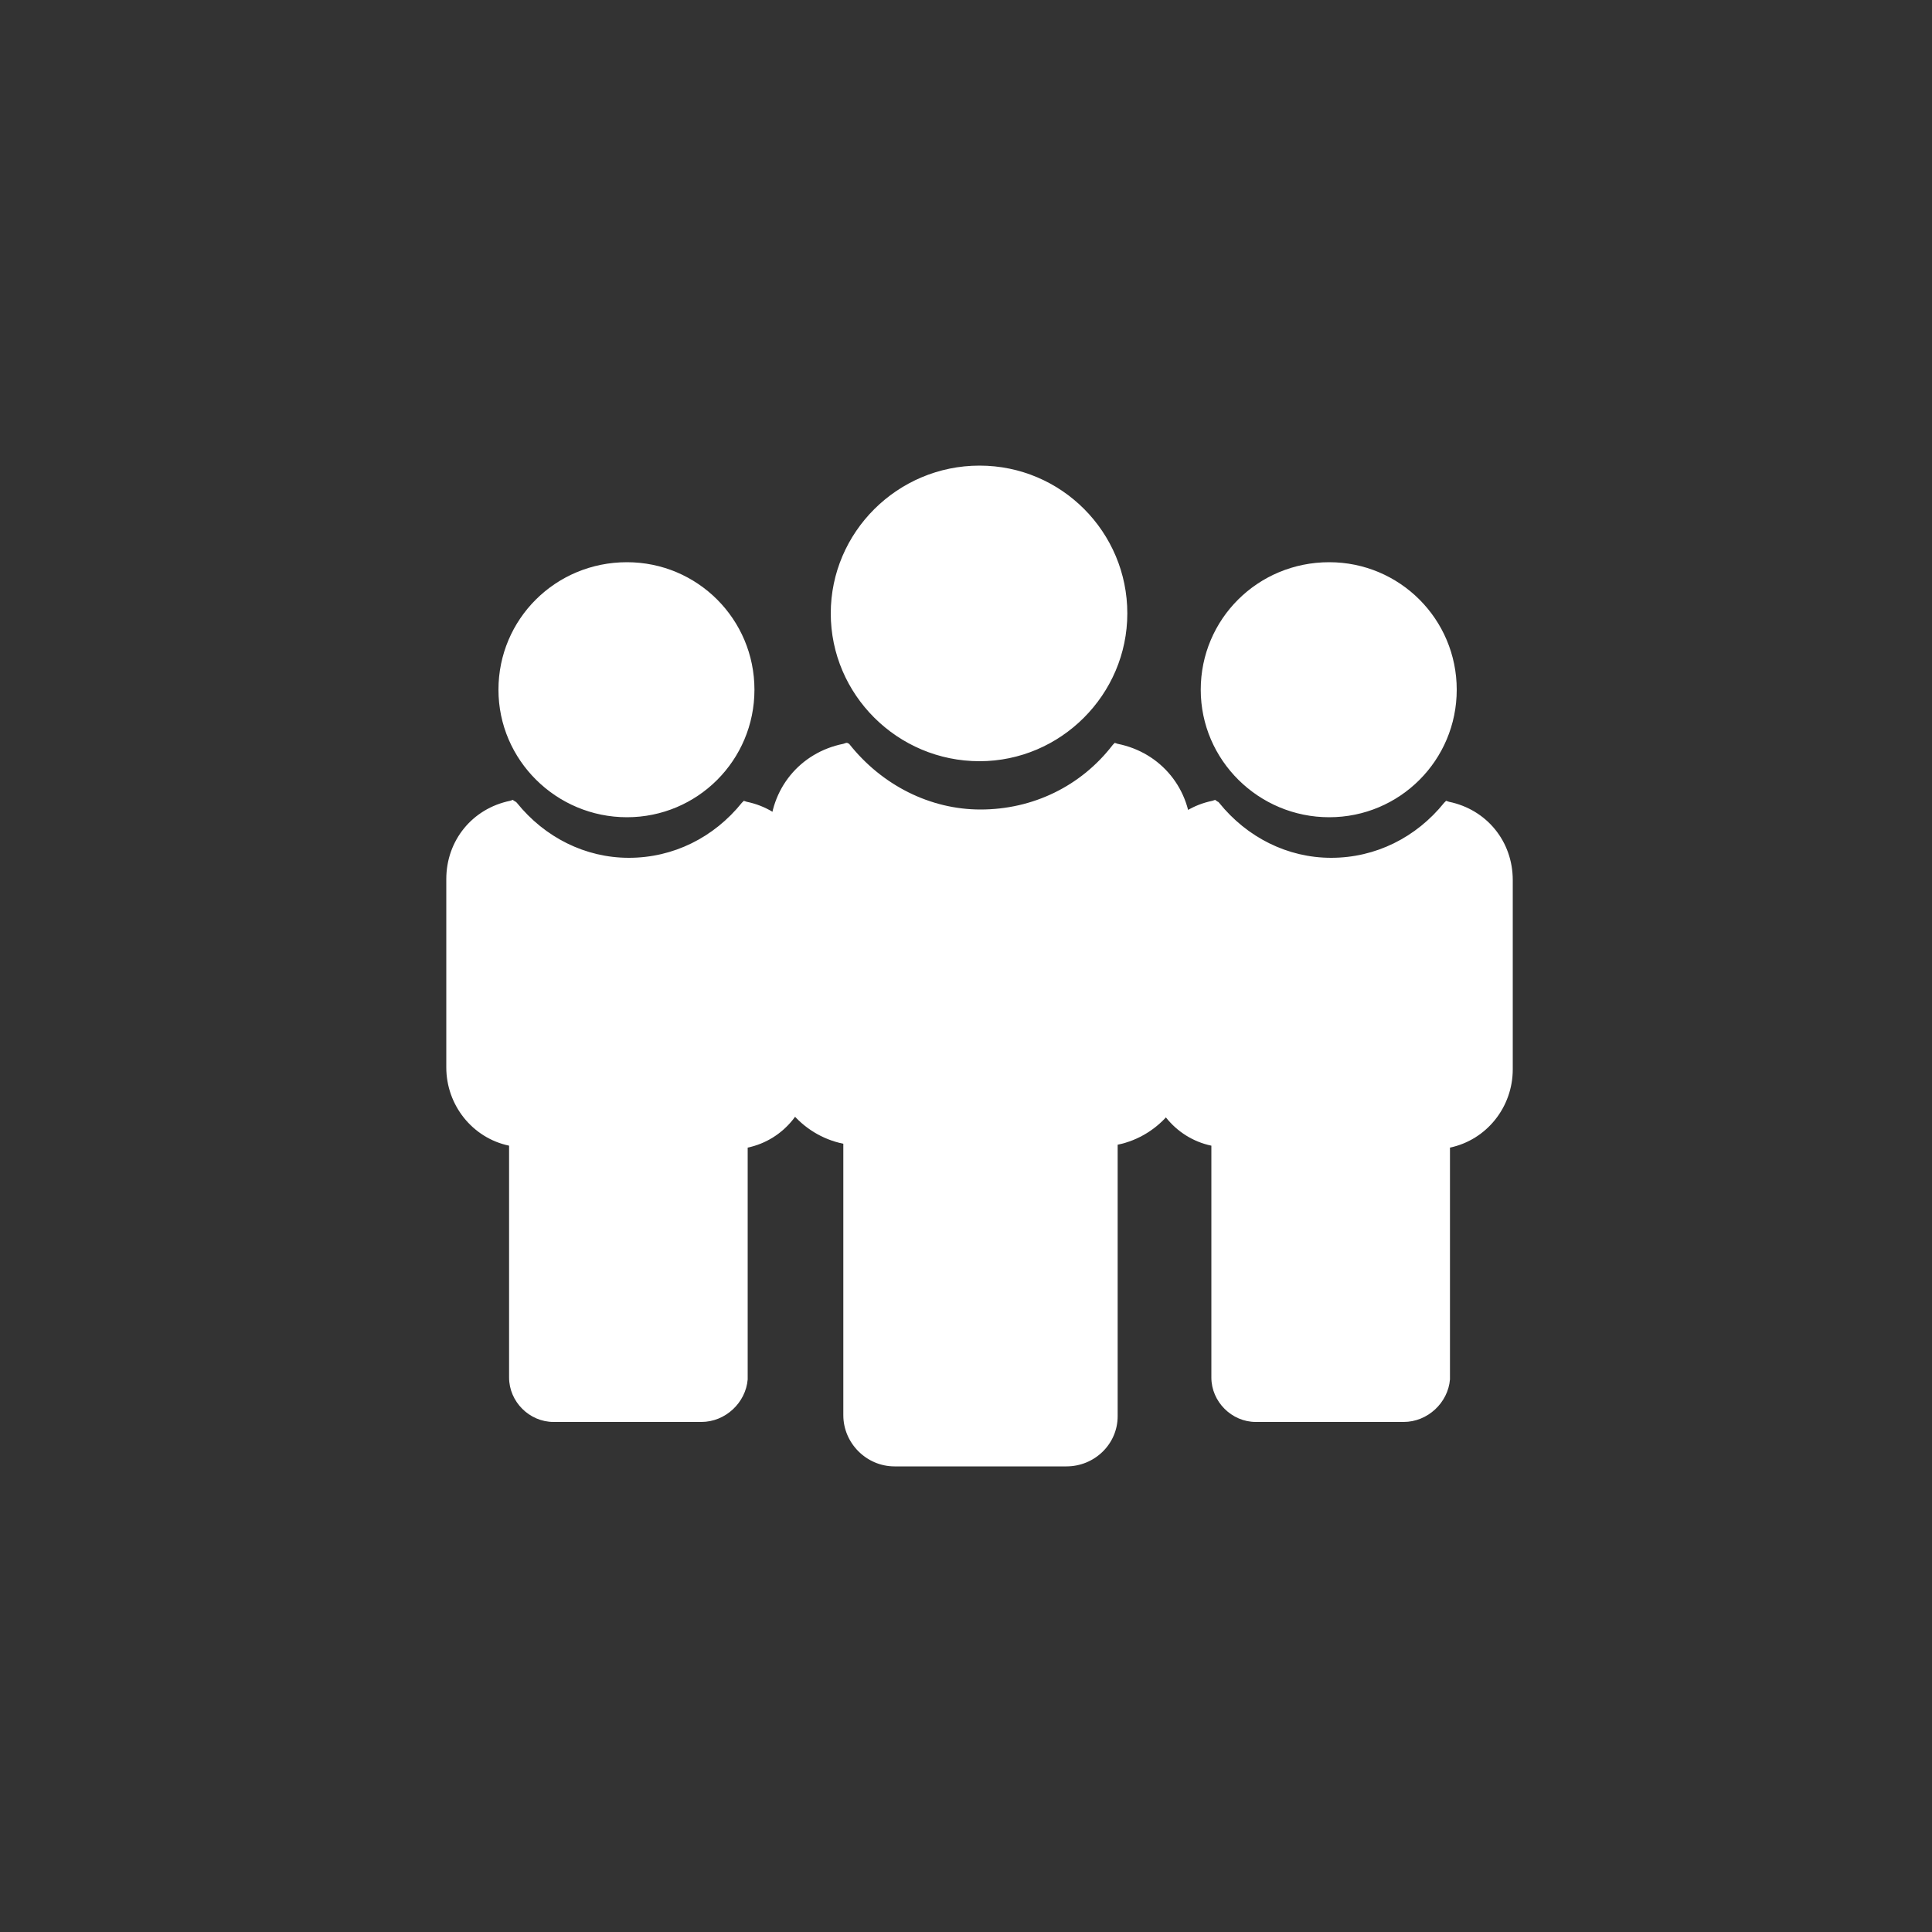 <?xml version="1.0" encoding="utf-8"?>
<!-- Generator: Adobe Illustrator 18.1.0, SVG Export Plug-In . SVG Version: 6.00 Build 0)  -->
<svg version="1.1" id="Layer_1" xmlns="http://www.w3.org/2000/svg" xmlns:xlink="http://www.w3.org/1999/xlink" x="0px" y="0px"
	 viewBox="0 0 200 200" enable-background="new 0 0 200 200" xml:space="preserve">
<rect x="0" y="0" width="200" height="200" fill="#333333" stroke="none"/>
<g>
	<g>
		<rect x="-301.3" y="-138.7" fill="#FFDC00" width="21" height="27.9"/>
	</g>
	<g>
		<rect x="-193.8" y="-138.7" fill="#FFDC00" width="21" height="27.9"/>
	</g>
	<path fill="#FFDC00" d="M-195.4-143.5c-5.5-0.8-20.3-2.2-41.7-2.2c-21.4,0-36.2,1.4-41.7,2.2v32.7h83.4V-143.5z"/>
	<path fill="#FFDC00" d="M-237-147.4c14.6,0,26.2,0.6,33.9,1.3v-1v-19.1l-9.7-2.1v-9.6l-3.2-3.2v-6.9c0-5-5.5-14.2-14.4-17.3v-10.9
		c0-1.1-2.9-2.8-5.2-3.3v-8c0-0.8-0.7-1.5-1.5-1.5c-0.8,0-1.5,0.7-1.5,1.5v8c-2.3,0.6-5,2.2-5,3.3v10.9
		c-8.9,3.2-14.4,12.3-14.4,17.3v6.9l-3.2,3.2v9.6l-9.7,2.1v19.1v1C-263.3-146.7-251.7-147.4-237-147.4z"/>
</g>
<g>
	<g>
		<rect x="-124.4" y="-112.4" fill="#00CFFF" width="7.9" height="79.1"/>
		<rect x="-114.4" y="-91.7" fill="#00CFFF" width="7.9" height="58.4"/>
		<rect x="-104.5" y="-69.8" fill="#00CFFF" width="7.9" height="36.5"/>
		<rect x="-84.6" y="-65.6" fill="#00CFFF" width="7.9" height="32.3"/>
		<rect x="-74.6" y="-102.3" fill="#00CFFF" width="7.9" height="69"/>
		<rect x="-64.7" y="-49.9" fill="#00CFFF" width="7.9" height="16.6"/>
		<rect x="-34.8" y="-87.6" fill="#00CFFF" width="7.9" height="54.3"/>
		<rect x="-24.9" y="-118.6" fill="#00CFFF" width="7.9" height="85.3"/>
		<rect x="-14.9" y="-69.8" fill="#00CFFF" width="7.9" height="36.5"/>
	</g>
	<path fill="#00CFFF" d="M-131-34.2v-4c0.8-0.3,1.3-1.1,1.3-2c0-0.9-0.5-1.7-1.3-2v-3.4c0.8-0.3,1.3-1.1,1.3-2c0-0.9-0.5-1.7-1.3-2
		v-3.4c0.8-0.3,1.3-1.1,1.3-2s-0.5-1.7-1.3-2v-3.4c0.8-0.3,1.3-1.1,1.3-2c0-0.9-0.5-1.7-1.3-2v-3.4c0.8-0.3,1.3-1.1,1.3-2
		c0-0.9-0.5-1.7-1.3-2v-3.4c0.8-0.3,1.3-1.1,1.3-2s-0.5-1.7-1.3-2v-3.4c0.8-0.3,1.3-1.1,1.3-2s-0.5-1.7-1.3-2v-3.4
		c0.8-0.3,1.3-1.1,1.3-2c0-0.9-0.5-1.7-1.3-2v-3.4c0.8-0.3,1.3-1.1,1.3-2s-0.5-1.7-1.3-2v-3.4c0.8-0.3,1.3-1.1,1.3-2
		c0-0.9-0.5-1.7-1.3-2v-3.4c0.8-0.3,1.3-1.1,1.3-2s-0.5-1.7-1.3-2v-3.4c0.8-0.3,1.3-1.1,1.3-2s-0.5-1.7-1.3-2v-2.7h-1.8v2.7
		c-0.8,0.3-1.3,1.1-1.3,2s0.5,1.7,1.3,2v3.4c-0.8,0.3-1.3,1.1-1.3,2s0.5,1.7,1.3,2v3.4c-0.8,0.3-1.3,1.1-1.3,2c0,0.9,0.5,1.7,1.3,2
		v3.4c-0.8,0.3-1.3,1.1-1.3,2s0.5,1.7,1.3,2v3.4c-0.8,0.3-1.3,1.1-1.3,2s0.5,1.7,1.3,2v3.4c-0.8,0.3-1.3,1.1-1.3,2s0.5,1.7,1.3,2
		v3.4c-0.8,0.3-1.3,1.1-1.3,2s0.5,1.7,1.3,2v3.4c-0.8,0.3-1.3,1.1-1.3,2c0,0.9,0.5,1.7,1.3,2v3.4c-0.8,0.3-1.3,1.1-1.3,2
		s0.5,1.7,1.3,2v3.4c-0.8,0.3-1.3,1.1-1.3,2s0.5,1.7,1.3,2v3.4c-0.8,0.3-1.3,1.1-1.3,2s0.5,1.7,1.3,2v3.4c-0.8,0.3-1.3,1.1-1.3,2
		c0,0.9,0.5,1.7,1.3,2v5.8H-7v-1.8H-131z"/>
</g>
<path fill="#FFFFFF" d="M137.6,58.7c-7,0-12.8,5.7-12.8,12.7c0,7,5.7,12.7,12.8,12.7s12.7-5.7,12.7-12.7S144.6,58.7,137.6,58.7z
	 M125.5,83.4c-3.5,0.7-6.2,3.8-6.2,7.6v19.6c0,3.8,2.6,6.9,6.2,7.6h0.4v24.5c0,2.3,1.8,4.1,4.1,4.1h15.3c2.3,0,4.1-1.8,4.1-4.1
	v-24.5h0.3c0,0,0.1,0,0.1,0c3.5-0.7,6.2-3.9,6.2-7.6V91c0-3.8-2.6-6.9-6.2-7.6c-2.8,3.6-7.2,5.9-12.1,5.9c-4.9,0-9.2-2.3-12-5.9
	C125.6,83.4,125.6,83.5,125.5,83.4L125.5,83.4z"/>
<path fill="#FFFFFF" d="M145.3,147.2H130c-2.5,0-4.6-2.1-4.6-4.6v-24c-3.8-0.8-6.5-4.2-6.5-8.1V91c0-4,2.7-7.3,6.6-8.1l0.3-0.1
	l0.1,0.1c0.1,0,0.1,0.1,0.2,0.1l0.1,0.1c2.9,3.6,7.1,5.7,11.6,5.7c4.6,0,8.8-2.1,11.7-5.7l0.2-0.2l0.3,0.1c3.9,0.8,6.6,4.1,6.6,8.1
	v19.6c0,3.9-2.7,7.3-6.5,8.1v24C149.9,145.2,147.8,147.2,145.3,147.2z M125.6,117.7h0.8v25c0,2,1.6,3.6,3.6,3.6h15.3
	c2,0,3.6-1.6,3.6-3.6v-25l0.9,0c3.3-0.7,5.7-3.7,5.7-7.1V91c0-3.4-2.2-6.2-5.5-7c-3,3.7-7.5,5.9-12.3,5.9c-4.7,0-9.1-2.1-12.2-5.9
	c-3.3,0.8-5.6,3.6-5.6,7v19.6C119.9,114,122.3,117,125.6,117.7z M137.6,84.6c-7.3,0-13.3-5.9-13.3-13.2s5.9-13.2,13.3-13.2
	c7.3,0,13.2,5.9,13.2,13.2S144.9,84.6,137.6,84.6z M137.6,59.2c-6.8,0-12.3,5.5-12.3,12.2c0,6.7,5.5,12.2,12.3,12.2
	c6.7,0,12.2-5.5,12.2-12.2C149.8,64.7,144.3,59.2,137.6,59.2z"/>
<g>
	<path fill="#FFFFFF" d="M64.9,58.7c-7,0-12.8,5.7-12.8,12.7c0,7,5.7,12.7,12.8,12.7s12.7-5.7,12.7-12.7S71.9,58.7,64.9,58.7z
		 M52.9,83.4c-3.5,0.7-6.2,3.8-6.2,7.6v19.6c0,3.8,2.6,6.9,6.2,7.6h0.4v24.5c0,2.3,1.8,4.1,4.1,4.1h15.3c2.3,0,4.1-1.8,4.1-4.1
		v-24.5H77c0,0,0.1,0,0.1,0c3.5-0.7,6.2-3.9,6.2-7.6V91c0-3.8-2.6-6.9-6.2-7.6c-2.8,3.6-7.2,5.9-12.1,5.9c-4.9,0-9.2-2.3-12-5.9
		C53,83.4,52.9,83.5,52.9,83.4L52.9,83.4z"/>
	<path fill="#FFFFFF" d="M72.6,147.2H57.3c-2.5,0-4.6-2.1-4.6-4.6v-24c-3.8-0.8-6.5-4.2-6.5-8.1V91c0-4,2.7-7.3,6.6-8.1l0.3-0.1
		l0.1,0.1c0.1,0,0.1,0.1,0.2,0.1l0.1,0.1c2.9,3.6,7.1,5.7,11.6,5.7c4.6,0,8.8-2.1,11.7-5.7l0.2-0.2l0.3,0.1c3.9,0.8,6.6,4.1,6.6,8.1
		v19.6c0,3.9-2.7,7.3-6.5,8.1v24C77.2,145.2,75.1,147.2,72.6,147.2z M52.9,117.7h0.8v25c0,2,1.6,3.6,3.6,3.6h15.3
		c2,0,3.6-1.6,3.6-3.6v-25l0.9,0c3.3-0.7,5.7-3.7,5.7-7.1V91c0-3.4-2.2-6.2-5.5-7c-3,3.7-7.5,5.9-12.3,5.9c-4.7,0-9.1-2.1-12.2-5.9
		c-3.3,0.8-5.6,3.6-5.6,7v19.6C47.2,114,49.6,117,52.9,117.7z M64.9,84.6c-7.3,0-13.3-5.9-13.3-13.2s5.9-13.2,13.3-13.2
		c7.3,0,13.2,5.9,13.2,13.2S72.2,84.6,64.9,84.6z M64.9,59.2c-6.8,0-12.3,5.5-12.3,12.2c0,6.7,5.5,12.2,12.3,12.2
		c6.7,0,12.2-5.5,12.2-12.2C77.1,64.7,71.6,59.2,64.9,59.2z"/>
</g>
<g>
	<path fill="#FFFFFF" d="M101.4,48.7c-8.2,0-14.9,6.6-14.9,14.8s6.7,14.8,14.9,14.8s14.8-6.6,14.8-14.8S109.6,48.7,101.4,48.7z
		 M87.4,77.5c-4.1,0.8-7.2,4.4-7.2,8.8v22.8c0,4.4,3,8,7.2,8.9h0.4v28.6c0,2.6,2.1,4.8,4.8,4.8h17.9c2.6,0,4.8-2.1,4.8-4.8V118h0.3
		c0,0,0.1,0,0.1,0c4.1-0.8,7.2-4.5,7.2-8.9V86.3c0-4.4-3-8-7.2-8.8c-3.3,4.2-8.4,6.9-14.1,6.9c-5.7,0-10.7-2.7-14-6.9
		C87.5,77.5,87.4,77.5,87.4,77.5L87.4,77.5z"/>
	<path fill="#FFFFFF" d="M110.4,151.8H92.6c-2.9,0-5.3-2.4-5.3-5.3l0-28.1c-4.4-0.9-7.6-4.8-7.6-9.4V86.3c0-4.6,3.1-8.4,7.6-9.3
		l0.3-0.1l0.1,0l0.2,0.1c3.4,4.3,8.4,6.8,13.6,6.8c5.4,0,10.4-2.4,13.7-6.7l0.2-0.2l0.3,0.1c4.5,0.9,7.6,4.7,7.6,9.3v22.8
		c0,4.5-3.2,8.5-7.6,9.4l0,0v28.1C115.7,149.5,113.3,151.8,110.4,151.8z M87.4,117.5h0.9v29.1c0,2.3,1.9,4.3,4.3,4.3h17.9
		c2.3,0,4.3-1.9,4.3-4.3v-29.1l0.9,0c3.9-0.8,6.7-4.3,6.7-8.4V86.3c0-4-2.6-7.4-6.5-8.3c-3.5,4.3-8.7,6.8-14.3,6.8
		c-5.5,0-10.7-2.5-14.2-6.9c-3.9,0.9-6.6,4.3-6.6,8.3v22.8C80.7,113.2,83.5,116.7,87.4,117.5z M101.4,78.8
		c-8.5,0-15.4-6.9-15.4-15.3s6.9-15.3,15.4-15.3c8.5,0,15.3,6.9,15.3,15.3S109.8,78.8,101.4,78.8z M101.4,49.2
		c-7.9,0-14.4,6.4-14.4,14.3c0,7.9,6.4,14.3,14.4,14.3c7.9,0,14.3-6.4,14.3-14.3C115.7,55.6,109.3,49.2,101.4,49.2z"/>
</g>
</svg>
